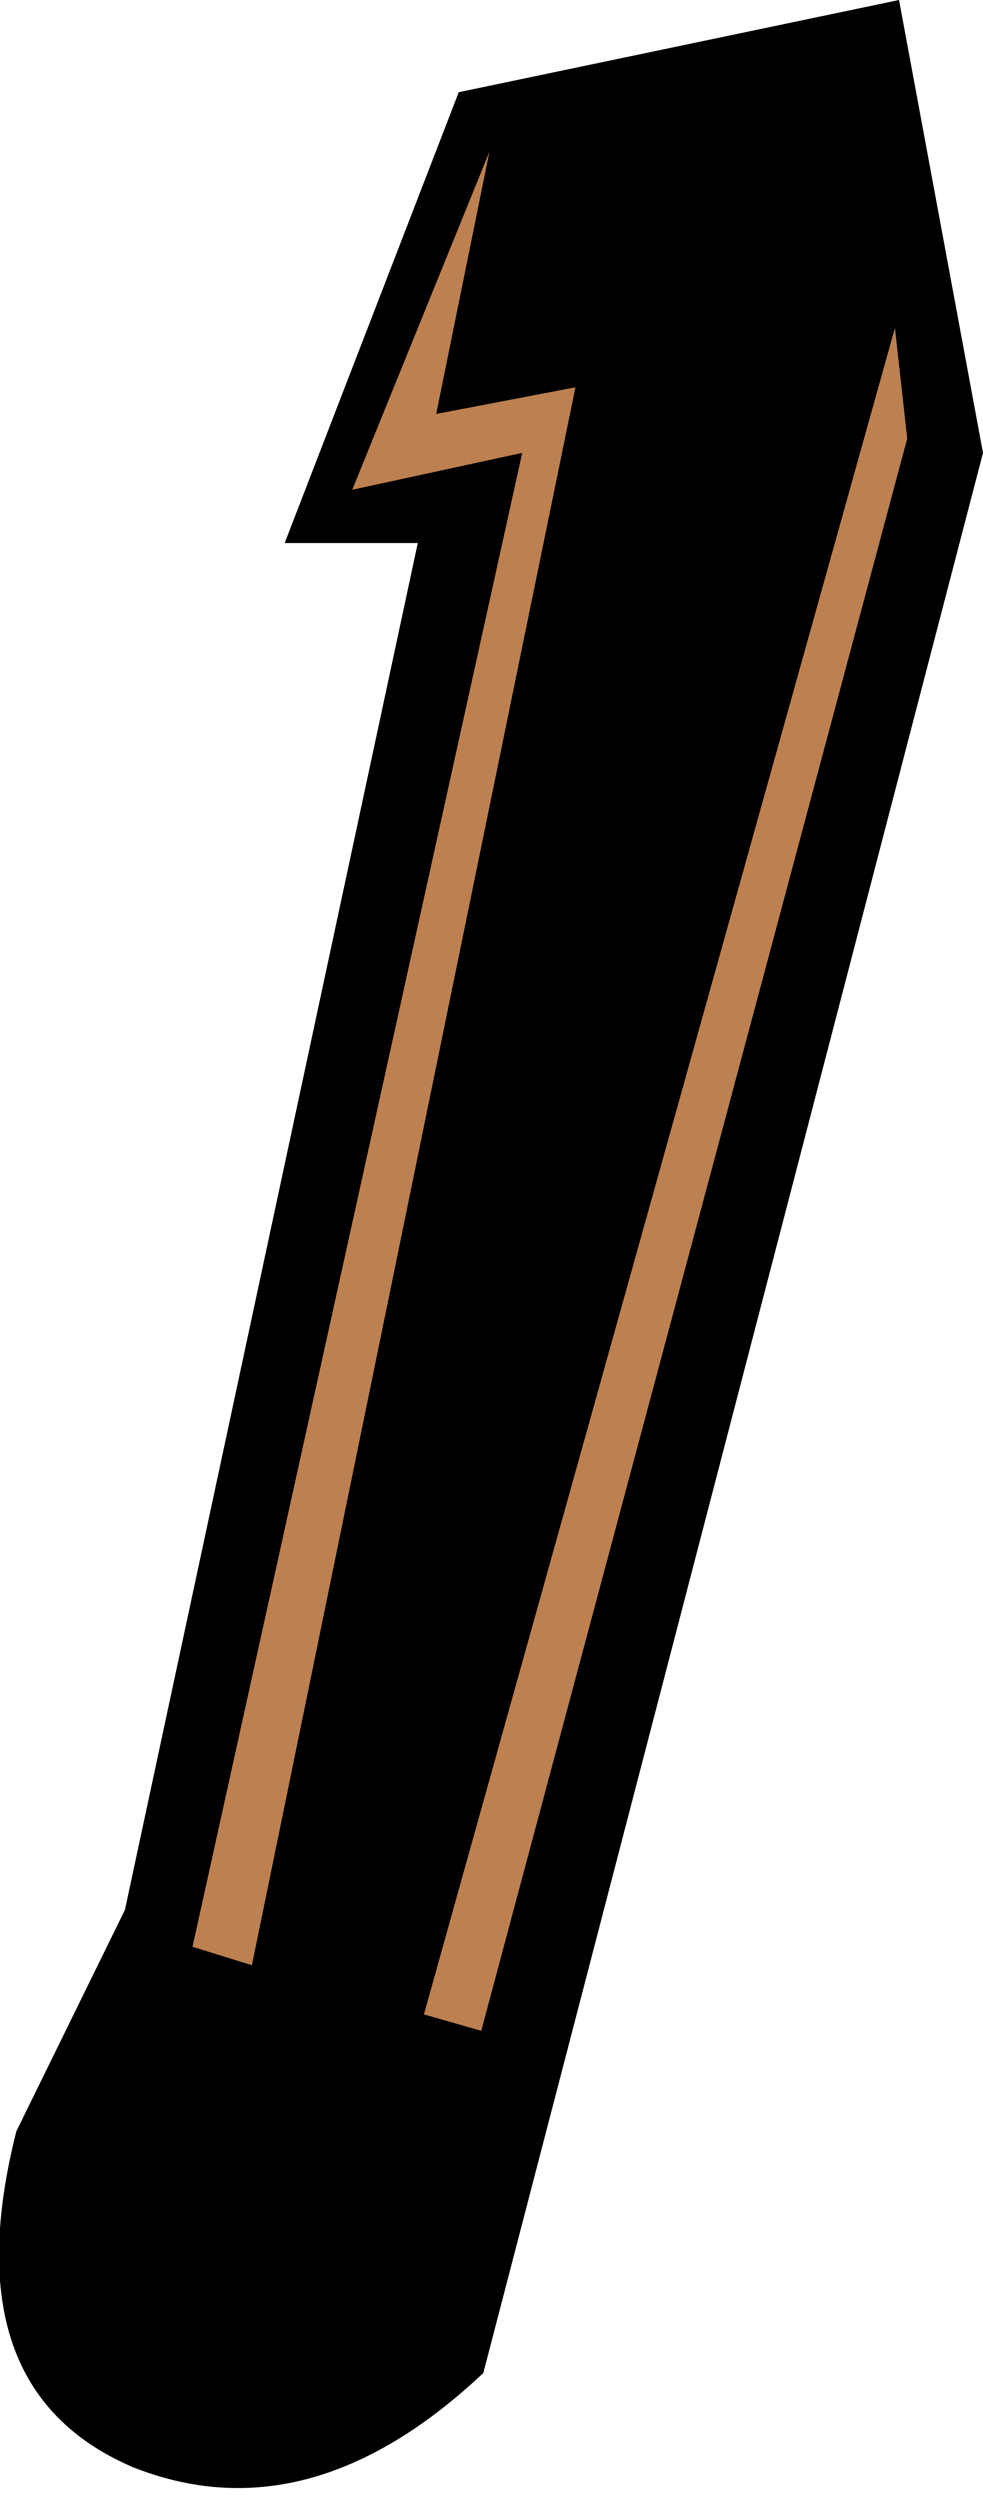 <?xml version="1.0" encoding="utf-8"?>
<svg version="1.1" id="Layer_1"
xmlns="http://www.w3.org/2000/svg"
xmlns:xlink="http://www.w3.org/1999/xlink"
width="24px" height="61px"
xml:space="preserve">
<g id="490" transform="matrix(1, 0, 0, 1, -11.1, -1.7)">
<path style="fill:#000000;fill-opacity:1" d="M35.1,12.75L22.9 59.6Q18.65 63.6 14.35 61.9Q9.9 60 11.5 53.7L14.15 48.3L21.3 14.95L18.05 14.95L22.3 3.95L33.05 1.7L35.1 12.75" />
<path style="fill:#BD8051;fill-opacity:1" d="M25.15,11.15L17.25 49.65L15.8 49.2L23.85 12.75L19.7 13.65L23.05 5.4L21.75 11.8L25.15 11.15M33.25,12.4L22.85 51.25L21.45 50.85L32.95 9.7L33.25 12.4" />
</g>
</svg>
